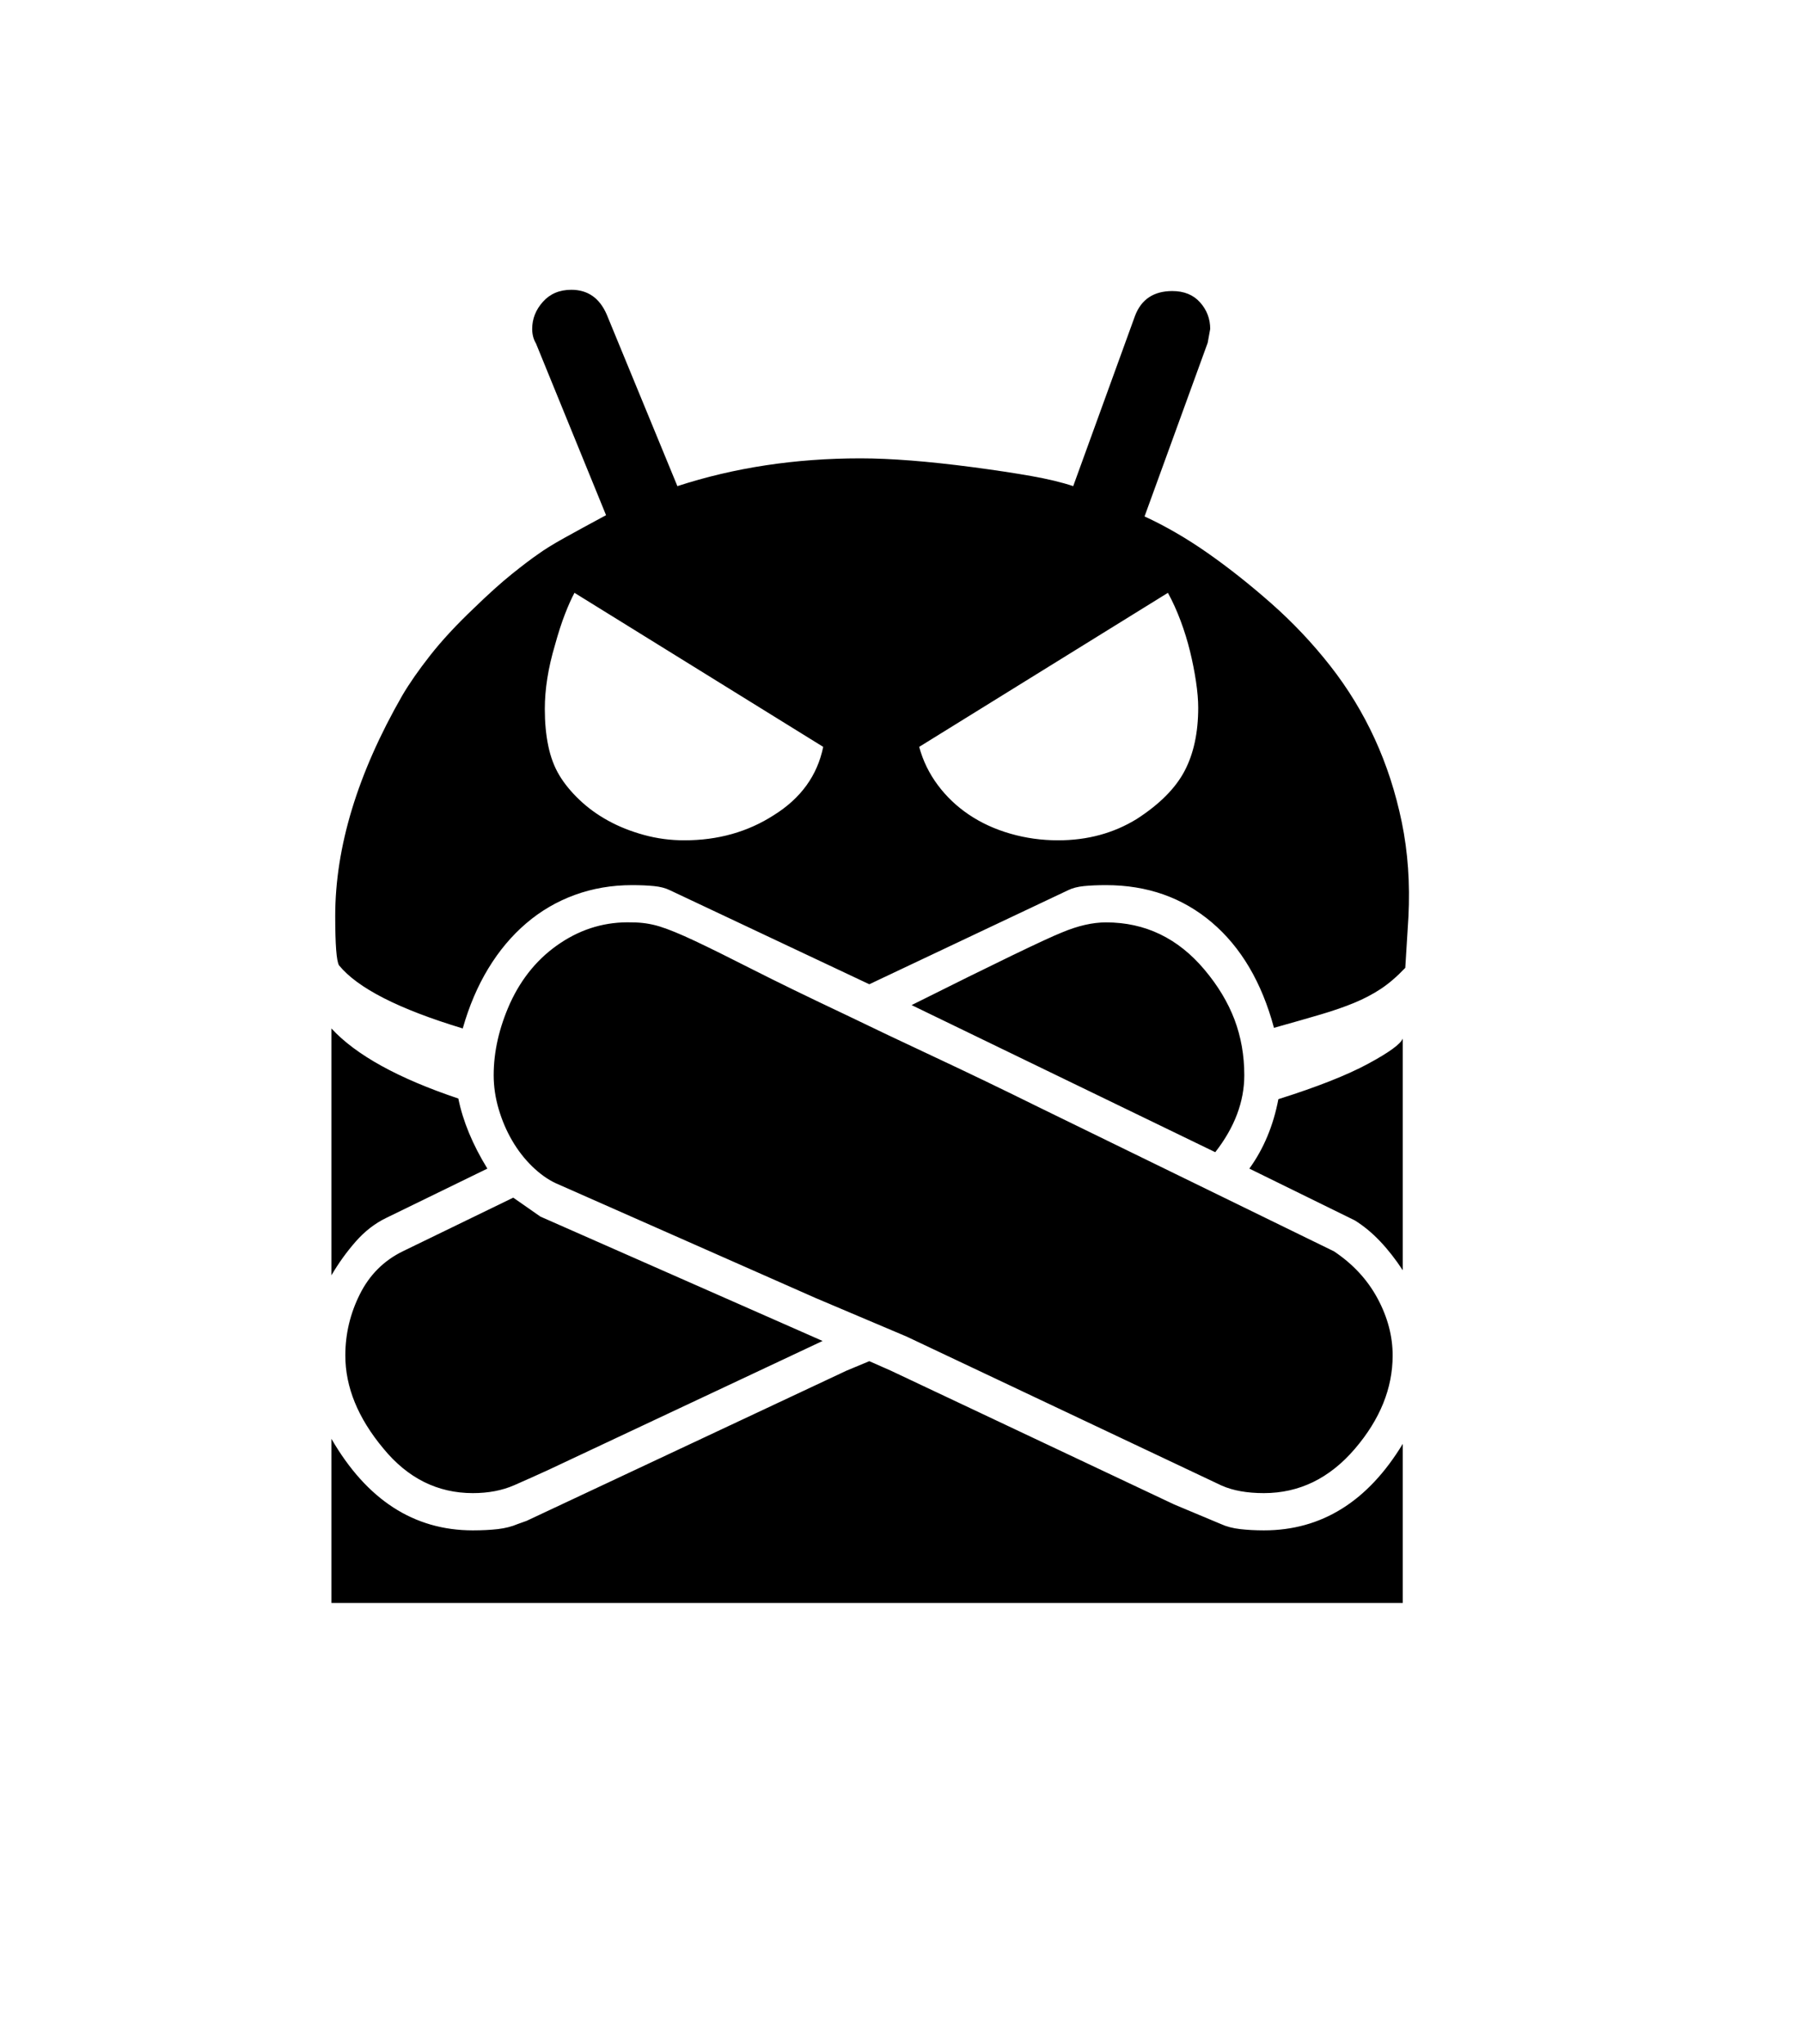 <svg xmlns="http://www.w3.org/2000/svg" xmlns:xlink="http://www.w3.org/1999/xlink" viewBox="0 0 357 404.75" version="1.1">
<defs>
<g>
<symbol overflow="visible" id="glyph0-0">
<path style="stroke:none;" d="M 102.125 -198.625 L 102.125 15.875 L 210.375 15.875 L 210.375 -198.625 Z M 84.375 33.625 L 84.375 -216.375 L 228.125 -216.375 L 228.125 33.625 Z M 84.375 33.625 "/>
</symbol>
<symbol overflow="visible" id="glyph0-1">
<path style="stroke:none;" d="M 261.75 -85.375 L 261.75 -39.5 C 260.332 -41.664 258.832 -43.582 257.25 -45.25 C 255.664 -46.914 254 -48.289 252.25 -49.375 L 231.375 -59.625 C 234.207 -63.539 236.125 -68.125 237.125 -73.375 C 244.789 -75.789 250.707 -78.125 254.875 -80.375 C 259.039 -82.625 261.332 -84.289 261.75 -85.375 Z M 49.625 -38.5 L 49.625 -87.375 C 54.457 -82.125 62.832 -77.5 74.75 -73.5 C 75.664 -69 77.582 -64.375 80.5 -59.625 L 60.5 -49.875 C 58.25 -48.789 56.227 -47.227 54.438 -45.188 C 52.645 -43.145 51.039 -40.914 49.625 -38.5 Z M 224.625 -62.875 L 164.5 -92 C 172.832 -96.164 179.457 -99.438 184.375 -101.812 C 189.289 -104.188 192.582 -105.707 194.25 -106.375 C 197.414 -107.707 200.332 -108.375 203 -108.375 C 210.75 -108.375 217.25 -105.25 222.5 -99 C 225.164 -95.832 227.145 -92.539 228.438 -89.125 C 229.727 -85.707 230.375 -82.039 230.375 -78.125 C 230.375 -72.875 228.457 -67.789 224.625 -62.875 Z M 221.25 -150.875 C 221.25 -152.375 221.102 -154.102 220.812 -156.062 C 220.52 -158.02 220.125 -160.02 219.625 -162.062 C 219.125 -164.102 218.5 -166.125 217.75 -168.125 C 217 -170.125 216.164 -171.957 215.25 -173.625 L 166 -143.125 C 166.75 -140.375 167.977 -137.852 169.688 -135.562 C 171.395 -133.27 173.457 -131.312 175.875 -129.688 C 178.289 -128.062 181.02 -126.812 184.062 -125.938 C 187.102 -125.062 190.25 -124.625 193.5 -124.625 C 199.332 -124.625 204.539 -126.039 209.125 -128.875 C 213.625 -131.789 216.77 -134.957 218.562 -138.375 C 220.352 -141.789 221.25 -145.957 221.25 -150.875 Z M 147 -143.125 L 97.75 -173.625 C 97.164 -172.539 96.539 -171.145 95.875 -169.438 C 95.207 -167.727 94.539 -165.664 93.875 -163.25 C 92.539 -158.75 91.875 -154.539 91.875 -150.625 C 91.875 -147.957 92.102 -145.52 92.562 -143.312 C 93.02 -141.102 93.75 -139.164 94.75 -137.5 C 95.75 -135.832 97.082 -134.207 98.75 -132.625 C 100.414 -131.039 102.312 -129.664 104.438 -128.5 C 106.562 -127.332 108.914 -126.395 111.5 -125.688 C 114.082 -124.977 116.75 -124.625 119.5 -124.625 C 126.164 -124.625 132.082 -126.289 137.25 -129.625 C 142.582 -132.957 145.832 -137.457 147 -143.125 Z M 52.375 -22.625 C 52.375 -26.875 53.332 -30.914 55.25 -34.75 C 57.164 -38.582 60 -41.414 63.75 -43.25 L 85.625 -53.875 L 91 -50.125 L 146.875 -25.5 L 92.375 0.125 C 90.375 1.039 88.188 2.02 85.812 3.062 C 83.438 4.102 80.707 4.625 77.625 4.625 C 70.625 4.625 64.707 1.664 59.875 -4.25 C 54.875 -10.25 52.375 -16.375 52.375 -22.625 Z M 234.25 12 C 245.664 12 254.832 6.289 261.75 -5.125 L 261.75 26.375 L 49.625 26.375 L 49.625 -6.125 C 56.625 5.957 65.957 12 77.625 12 C 79.457 12 81.102 11.914 82.562 11.75 C 84.02 11.582 85.332 11.25 86.5 10.75 L 88.25 10.125 L 151.625 -19.625 L 156.125 -21.5 L 160.375 -19.625 L 216.5 6.875 L 225.75 10.75 C 226.832 11.25 228.102 11.582 229.562 11.75 C 231.02 11.914 232.582 12 234.25 12 Z M 259.75 -22.625 C 259.75 -16.125 257.25 -9.957 252.25 -4.125 C 247.25 1.707 241.25 4.625 234.25 4.625 C 230.914 4.625 228.125 4.125 225.875 3.125 L 163.5 -26.375 L 145.5 -34 L 94 -56.75 C 92.414 -57.5 90.875 -58.602 89.375 -60.062 C 87.875 -61.52 86.562 -63.207 85.438 -65.125 C 84.312 -67.039 83.414 -69.125 82.75 -71.375 C 82.082 -73.625 81.75 -75.875 81.75 -78.125 C 81.75 -82.789 82.832 -87.539 85 -92.375 C 87.332 -97.457 90.664 -101.438 95 -104.312 C 99.332 -107.188 104.039 -108.539 109.125 -108.375 C 111.039 -108.375 112.875 -108.102 114.625 -107.562 C 116.375 -107.02 118.707 -106.062 121.625 -104.688 C 124.539 -103.312 128.332 -101.438 133 -99.062 C 137.664 -96.688 143.875 -93.664 151.625 -90 C 156.957 -87.414 162.832 -84.625 169.25 -81.625 C 175.664 -78.625 182.582 -75.289 190 -71.625 L 248.125 -43.25 C 251.875 -40.75 254.75 -37.645 256.75 -33.938 C 258.75 -30.227 259.75 -26.457 259.75 -22.625 Z M 262.875 -109.5 L 262.25 -99.375 C 260.582 -97.625 258.957 -96.227 257.375 -95.188 C 255.789 -94.145 254.039 -93.227 252.125 -92.438 C 250.207 -91.645 247.977 -90.875 245.438 -90.125 C 242.895 -89.375 239.832 -88.5 236.25 -87.5 C 233.832 -96.5 229.727 -103.457 223.938 -108.375 C 218.145 -113.289 211.164 -115.75 203 -115.75 C 201.332 -115.75 199.875 -115.688 198.625 -115.562 C 197.375 -115.438 196.332 -115.164 195.5 -114.75 L 156.125 -96.125 L 116.625 -114.75 C 115.789 -115.164 114.75 -115.438 113.5 -115.562 C 112.25 -115.688 110.789 -115.75 109.125 -115.75 C 105.125 -115.75 101.352 -115.102 97.812 -113.812 C 94.27 -112.52 91.062 -110.645 88.188 -108.188 C 85.312 -105.727 82.812 -102.75 80.688 -99.25 C 78.562 -95.75 76.875 -91.789 75.625 -87.375 C 62.957 -91.207 54.789 -95.375 51.125 -99.875 C 50.625 -100.707 50.375 -103.957 50.375 -109.625 C 50.375 -123.289 54.789 -137.832 63.625 -153.25 C 65.039 -155.664 66.895 -158.332 69.188 -161.25 C 71.477 -164.164 74.332 -167.25 77.75 -170.5 C 80.664 -173.332 83.188 -175.602 85.312 -177.312 C 87.438 -179.02 89.164 -180.332 90.5 -181.25 C 91.75 -182.164 93.5 -183.25 95.75 -184.5 C 98 -185.75 100.75 -187.25 104 -189 L 90.125 -223 C 89.625 -223.832 89.375 -224.789 89.375 -225.875 C 89.375 -227.875 90.082 -229.664 91.5 -231.25 C 92.914 -232.832 94.789 -233.625 97.125 -233.625 C 100.375 -233.625 102.707 -232 104.125 -228.75 L 118.125 -194.75 C 129.375 -198.414 141.457 -200.25 154.375 -200.25 C 157.375 -200.25 160.727 -200.102 164.438 -199.812 C 168.145 -199.52 172.207 -199.082 176.625 -198.5 C 181.039 -197.914 184.895 -197.332 188.188 -196.75 C 191.477 -196.164 194.25 -195.5 196.5 -194.75 L 208.75 -228.5 C 210 -231.75 212.457 -233.375 216.125 -233.375 C 218.457 -233.375 220.289 -232.625 221.625 -231.125 C 222.957 -229.625 223.625 -227.875 223.625 -225.875 L 223.125 -223.125 L 210.625 -188.75 C 214.789 -186.832 218.957 -184.414 223.125 -181.5 C 227.289 -178.582 231.5 -175.25 235.75 -171.5 C 240 -167.75 243.875 -163.645 247.375 -159.188 C 250.875 -154.727 253.812 -149.914 256.188 -144.75 C 258.562 -139.582 260.352 -134.062 261.562 -128.188 C 262.77 -122.312 263.207 -116.082 262.875 -109.5 Z M 262.875 -109.5 "/>
</symbol>
</g>
</defs>
<g id="surface1">
<rect x="0" y="0" width="357" height="404.75" style="fill:rgb(100%,100%,100%);fill-opacity:1;stroke:none;"/>
<g style="fill:rgb(0%,0%,0%);fill-opacity:1;">
  <use xlink:href="#glyph0-1" x="16" y="291"/>
</g>
</g>
</svg>
